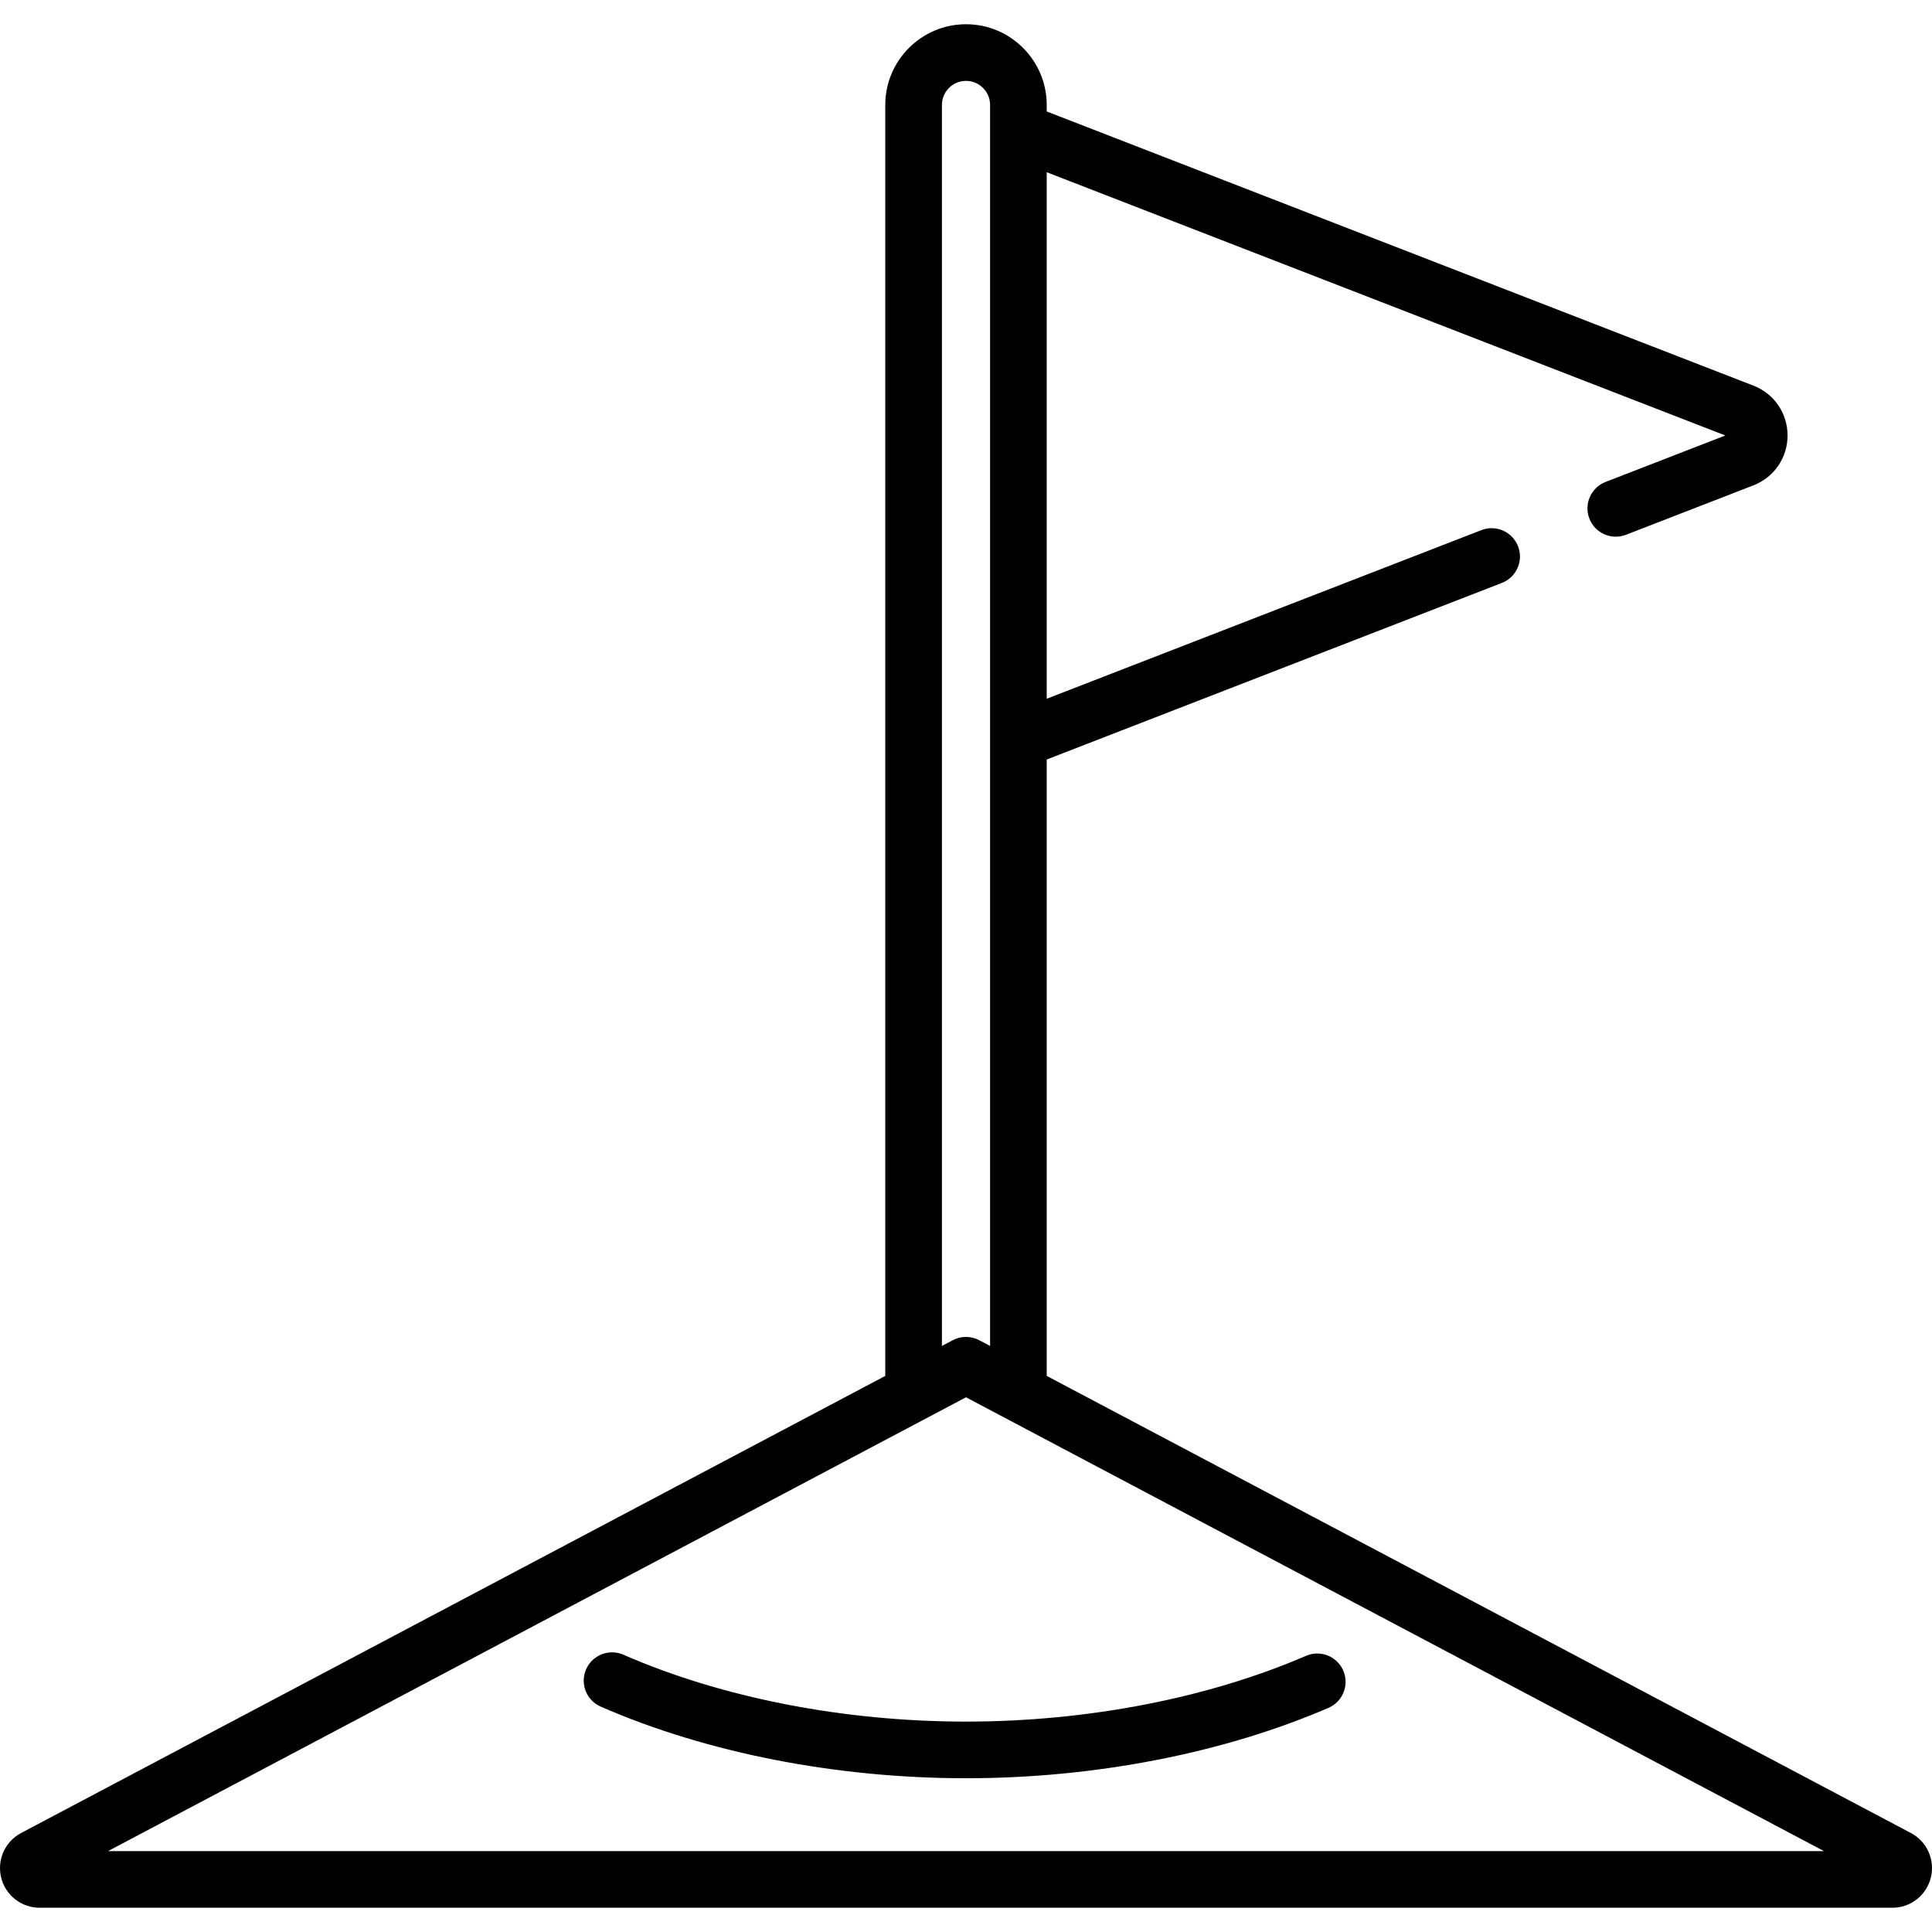 <?xml version="1.0" encoding="iso-8859-1"?>
<!-- Generator: Adobe Illustrator 19.0.0, SVG Export Plug-In . SVG Version: 6.00 Build 0)  -->
<svg version="1.1" id="Capa_1" xmlns="http://www.w3.org/2000/svg" xmlns:xlink="http://www.w3.org/1999/xlink" x="0px" y="0px"
	 viewBox="0 0 512 512" style="enable-background:new 0 0 512 512;" xml:space="preserve">
<g>
	<g>
		<path d="M355.977,442.73c-1.643-3.806-6.06-5.558-9.866-3.916c-26.031,11.238-58.034,17.427-90.112,17.427
			c-32.382,0-64.627-6.294-90.794-17.724c-3.799-1.658-8.222,0.075-9.883,3.874c-1.659,3.799,0.075,8.223,3.874,9.883
			c28.019,12.239,62.398,18.979,96.803,18.979c34.079,0,68.195-6.626,96.062-18.657C355.867,450.953,357.62,446.536,355.977,442.73z
			"/>
	</g>
</g>
<g>
	<g>
		<path d="M506.396,485.76L277.393,364.63V201.277l120.621-46.795c3.864-1.499,5.782-5.848,4.283-9.712
			c-1.499-3.865-5.844-5.782-9.712-4.283l-115.192,44.689V45.641l179.836,69.767l-31.744,12.315
			c-3.864,1.499-5.782,5.848-4.283,9.712c1.499,3.864,5.844,5.781,9.712,4.283l33.759-13.097c5.496-2.132,9.047-7.318,9.047-13.213
			c0-5.895-3.551-11.081-9.046-13.213L277.393,29.54v-1.724c0-11.796-9.597-21.393-21.393-21.393s-21.393,9.597-21.393,21.393
			V364.63L5.604,485.76c-4.283,2.264-6.458,7.129-5.291,11.831c1.167,4.701,5.364,7.985,10.208,7.985H501.48
			c4.844,0,9.041-3.283,10.208-7.985C512.854,492.889,510.679,488.024,506.396,485.76z M256,21.434c3.519,0,6.382,2.863,6.382,6.382
			v6.863v161.459V356.69l-2.872-1.519c-2.195-1.161-4.824-1.161-7.019,0l-2.872,1.519V27.816h-0.001
			C249.618,24.297,252.481,21.434,256,21.434z M28.626,490.564L256,370.296l227.374,120.268H28.626z"/>
	</g>
</g>
<g>
</g>
<g>
</g>
<g>
</g>
<g>
</g>
<g>
</g>
<g>
</g>
<g>
</g>
<g>
</g>
<g>
</g>
<g>
</g>
<g>
</g>
<g>
</g>
<g>
</g>
<g>
</g>
<g>
</g>
</svg>
